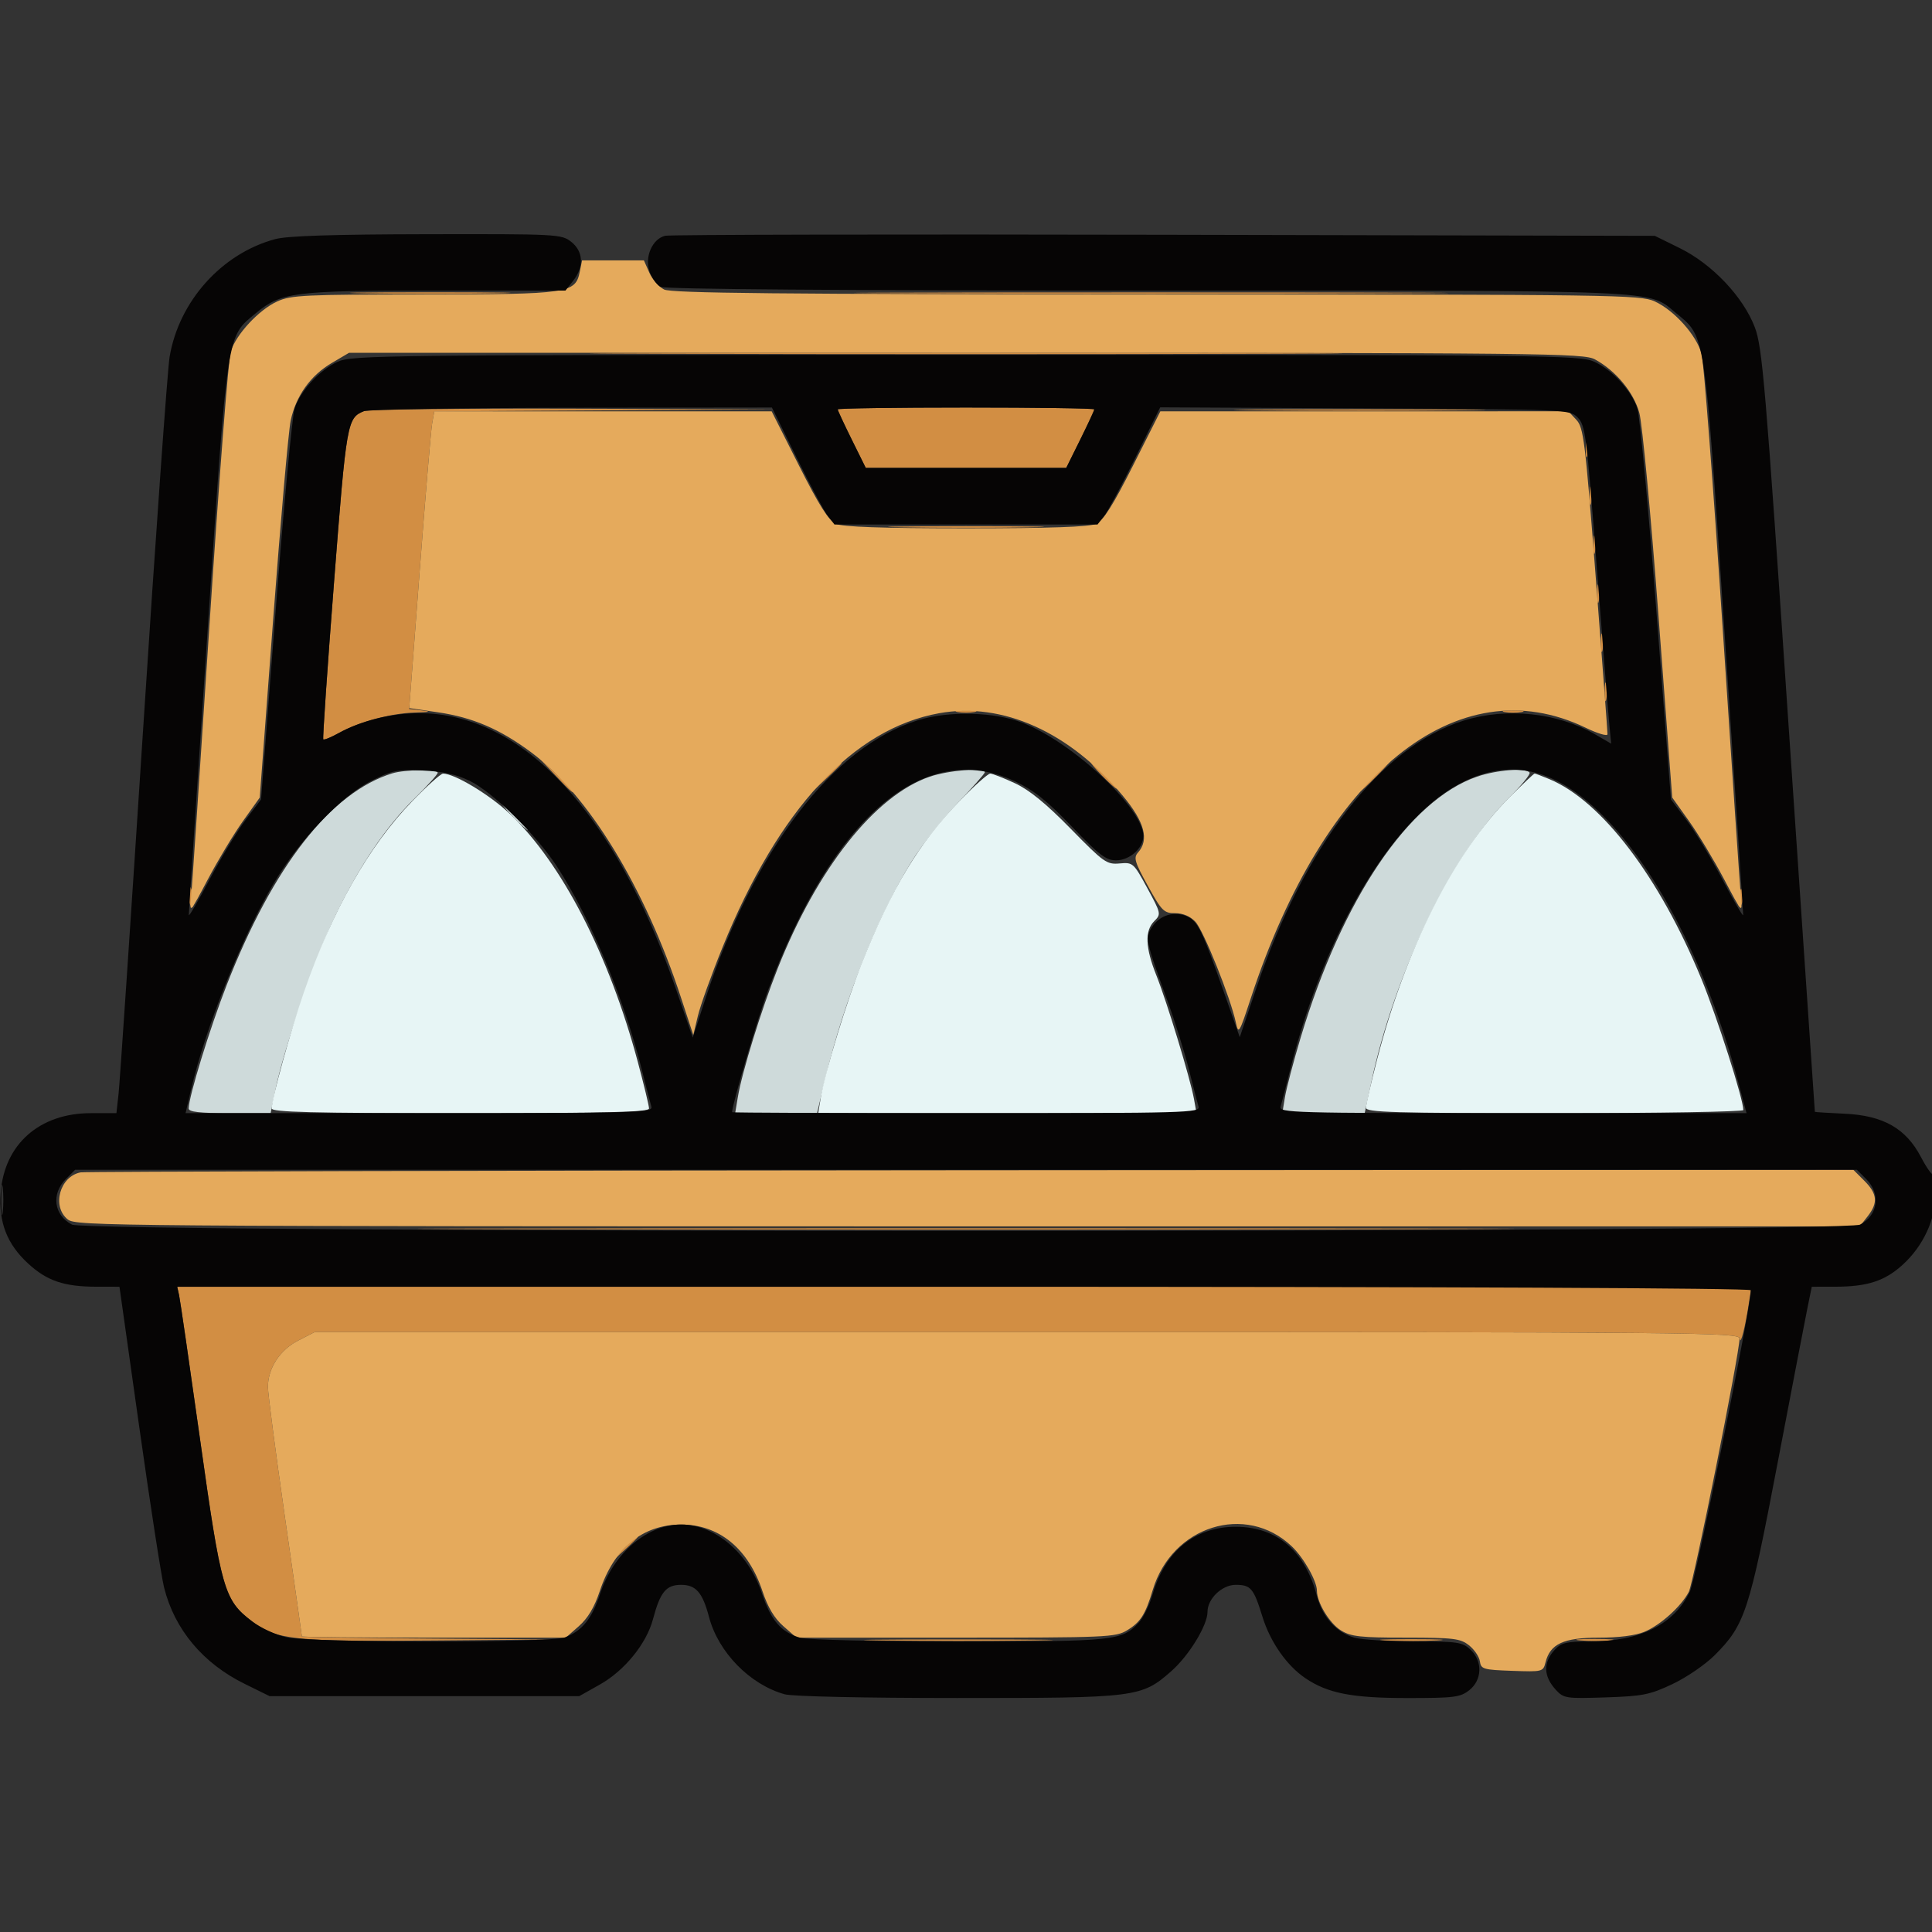 <svg xmlns="http://www.w3.org/2000/svg" width="512" height="512" viewBox="0 0 512 512" version="1.1"><rect x="0" y="0" width="512" height="512" fill="#333333" stroke="none"/><path d="M 96.750 77.748 C 106.237 77.913, 121.762 77.913, 131.250 77.748 C 140.738 77.584, 132.975 77.450, 114 77.450 C 95.025 77.450, 87.262 77.584, 96.750 77.748 M 241.250 77.750 C 276.313 77.896, 333.688 77.896, 368.750 77.750 C 403.813 77.604, 375.125 77.485, 305 77.485 C 234.875 77.485, 206.188 77.604, 241.250 77.750 M 175.250 93.750 C 219.663 93.894, 292.338 93.894, 336.750 93.750 C 381.163 93.606, 344.825 93.488, 256 93.488 C 167.175 93.488, 130.838 93.606, 175.250 93.750 M 96.465 108.952 C 91.998 110.762, 91.833 111.705, 88.525 154.265 C 86.762 176.944, 85.478 195.693, 85.671 195.928 C 85.864 196.163, 87.705 195.419, 89.761 194.274 C 95.135 191.283, 103.498 189.026, 109.932 188.832 C 113.811 188.715, 114.428 188.549, 111.968 188.285 L 108.436 187.905 111.191 151.703 C 112.706 131.791, 114.203 114.042, 114.516 112.260 L 115.087 109.020 160.293 108.750 L 205.500 108.479 152 108.303 C 122.575 108.206, 97.584 108.498, 96.465 108.952 M 222 108.483 C 222 108.749, 223.674 112.349, 225.719 116.483 L 229.439 124 256 124 L 282.561 124 286.281 116.483 C 288.326 112.349, 290 108.749, 290 108.483 C 290 108.218, 274.700 108, 256 108 C 237.300 108, 222 108.218, 222 108.483 M 333.179 108.749 C 347.853 108.905, 372.153 108.905, 387.179 108.749 C 402.206 108.594, 390.200 108.466, 360.500 108.466 C 330.800 108.466, 318.506 108.593, 333.179 108.749 M 420.232 119 C 420.232 120.925, 420.438 121.713, 420.689 120.750 C 420.941 119.787, 420.941 118.213, 420.689 117.250 C 420.438 116.287, 420.232 117.075, 420.232 119 M 421.252 131.500 C 421.263 133.700, 421.468 134.482, 421.707 133.238 C 421.946 131.994, 421.937 130.194, 421.687 129.238 C 421.437 128.282, 421.241 129.300, 421.252 131.500 M 239.250 139.748 C 248.463 139.913, 263.538 139.913, 272.750 139.748 C 281.962 139.583, 274.425 139.448, 256 139.448 C 237.575 139.448, 230.037 139.583, 239.250 139.748 M 422.252 144.500 C 422.263 146.700, 422.468 147.482, 422.707 146.238 C 422.946 144.994, 422.937 143.194, 422.687 142.238 C 422.437 141.282, 422.241 142.300, 422.252 144.500 M 423.252 157.500 C 423.263 159.700, 423.468 160.482, 423.707 159.238 C 423.946 157.994, 423.937 156.194, 423.687 155.238 C 423.437 154.282, 423.241 155.300, 423.252 157.500 M 424.252 170.500 C 424.263 172.700, 424.468 173.482, 424.707 172.238 C 424.946 170.994, 424.937 169.194, 424.687 168.238 C 424.437 167.282, 424.241 168.300, 424.252 170.500 M 425.252 183.500 C 425.263 185.700, 425.468 186.482, 425.707 185.238 C 425.946 183.994, 425.937 182.194, 425.687 181.238 C 425.437 180.282, 425.241 181.300, 425.252 183.500 M 253.750 188.706 C 254.988 188.944, 257.012 188.944, 258.250 188.706 C 259.488 188.467, 258.475 188.272, 256 188.272 C 253.525 188.272, 252.512 188.467, 253.750 188.706 M 398.750 188.706 C 399.988 188.944, 402.012 188.944, 403.250 188.706 C 404.488 188.467, 403.475 188.272, 401 188.272 C 398.525 188.272, 397.512 188.467, 398.750 188.706 M 146.958 205.250 C 151.102 209.665, 152 210.459, 152 209.708 C 152 209.548, 149.863 207.410, 147.250 204.958 L 142.500 200.500 146.958 205.250 M 364 205.500 C 361.571 207.975, 359.809 210, 360.084 210 C 360.359 210, 362.571 207.975, 365 205.500 C 367.429 203.025, 369.191 201, 368.916 201 C 368.641 201, 366.429 203.025, 364 205.500 M 218.453 206.250 L 214.500 210.500 218.750 206.547 C 221.088 204.373, 223 202.460, 223 202.297 C 223 201.540, 222.129 202.298, 218.453 206.250 M 292 205.500 C 293.866 207.425, 295.617 209, 295.892 209 C 296.167 209, 294.866 207.425, 293 205.500 C 291.134 203.575, 289.383 202, 289.108 202 C 288.833 202, 290.134 203.575, 292 205.500 M 50 237.441 C 50 238.784, 50.369 240.110, 50.819 240.388 C 51.270 240.667, 51.443 239.568, 51.206 237.947 C 50.681 234.373, 50 234.087, 50 237.441 M 460.881 237.781 C 460.552 239.769, 460.698 240.702, 461.253 240.147 C 461.757 239.643, 462.002 238.166, 461.797 236.865 C 461.482 234.864, 461.342 235.004, 460.881 237.781 M 138.250 325.750 C 203.012 325.892, 308.987 325.892, 373.750 325.750 C 438.512 325.608, 385.525 325.492, 256 325.492 C 126.475 325.492, 73.487 325.608, 138.250 325.750 M 47.463 343.250 C 47.738 344.488, 50.240 361.700, 53.023 381.500 C 58.636 421.439, 59.371 424.012, 66.784 429.666 C 73.245 434.594, 77.704 435.064, 115 434.752 L 148.500 434.472 114.250 434.236 C 95.412 434.106, 80 433.848, 80 433.662 C 80 433.476, 77.975 419.228, 75.500 402 C 73.025 384.772, 71 369.279, 71 367.572 C 71 362.593, 74.157 357.752, 79.036 355.250 L 83.424 353 272.212 353 C 451.304 353, 461.005 353.090, 461.102 354.750 C 461.221 356.777, 462.552 351.474, 463.483 345.266 L 464.123 341 255.542 341 L 46.962 341 47.463 343.250 M 165.437 410.250 L 162.500 413.500 165.750 410.563 C 167.537 408.948, 169 407.485, 169 407.313 C 169 406.540, 168.175 407.221, 165.437 410.250 M 233.750 434.749 C 244.888 434.910, 263.113 434.910, 274.250 434.749 C 285.388 434.588, 276.275 434.456, 254 434.456 C 231.725 434.456, 222.613 434.588, 233.750 434.749 M 367.250 434.742 C 370.962 434.934, 377.038 434.934, 380.750 434.742 C 384.462 434.549, 381.425 434.392, 374 434.392 C 366.575 434.392, 363.538 434.549, 367.250 434.742 M 418.776 434.733 C 421.128 434.945, 424.728 434.942, 426.776 434.727 C 428.824 434.512, 426.900 434.339, 422.500 434.343 C 418.100 434.346, 416.424 434.522, 418.776 434.733" stroke="none" fill="#d28e43" fill-rule="evenodd"/><path d="M 153.659 71.957 C 152.497 77.763, 150.897 77.998, 112.300 78.022 C 80.794 78.042, 77.121 78.216, 73.500 79.866 C 68.641 82.079, 62.635 88.522, 61.147 93.119 C 60.545 94.979, 58.028 127.325, 55.554 165 C 53.080 202.675, 50.867 235.470, 50.636 237.877 C 50.226 242.160, 50.323 242.055, 55.088 233.034 C 57.766 227.962, 61.955 221.014, 64.396 217.593 L 68.834 211.374 72.406 163.937 C 74.371 137.847, 76.451 114.250, 77.028 111.500 C 78.403 104.949, 82.275 99.511, 87.930 96.187 L 92.500 93.500 256 93.500 C 409.885 93.500, 419.688 93.603, 422.703 95.252 C 428.225 98.271, 432.940 103.965, 434.442 109.428 C 435.209 112.218, 437.484 136.293, 439.496 162.930 L 443.155 211.359 447.599 217.586 C 450.042 221.011, 454.234 227.962, 456.912 233.034 C 461.677 242.055, 461.774 242.160, 461.364 237.877 C 461.133 235.470, 458.929 202.936, 456.465 165.579 C 454.001 128.223, 451.514 95.910, 450.939 93.773 C 449.614 88.852, 443.690 82.230, 438.500 79.866 C 434.698 78.134, 428.150 78.042, 306.500 78.007 C 206.322 77.978, 177.957 77.699, 176 76.723 C 174.625 76.038, 172.856 74.019, 172.070 72.238 L 170.639 69 162.445 69 L 154.250 69 153.659 71.957 M 114.518 112.250 C 114.203 114.037, 112.711 131.736, 111.201 151.580 L 108.455 187.659 116.058 188.767 C 125.235 190.105, 132.424 193.184, 140.690 199.315 C 155.901 210.600, 170.831 235.023, 180.477 264.401 L 183.728 274.301 184.946 269.225 C 185.616 266.433, 188.575 258.206, 191.523 250.944 C 206.356 214.394, 226.072 193.114, 248.906 189.007 C 265.738 185.981, 283.494 193.985, 297.620 210.967 C 303.336 217.838, 304.590 222.560, 301.592 225.921 C 300.363 227.299, 300.694 228.424, 304.185 234.750 C 307.871 241.430, 308.440 242, 311.418 242 C 313.491 242, 315.420 242.819, 316.794 244.281 C 318.931 246.555, 326.100 264.403, 327.505 270.943 C 328.212 274.238, 328.385 273.956, 331.509 264.443 C 351.071 204.865, 386.293 176.460, 420.250 192.878 C 423.412 194.407, 426.003 195.173, 426.008 194.579 C 426.012 193.986, 424.626 175.500, 422.927 153.500 C 420.081 116.636, 419.675 113.324, 417.745 111.250 L 415.651 109 361.576 109.004 L 307.500 109.008 300.281 123.329 C 294.936 133.935, 292.394 137.955, 290.484 138.825 C 288.682 139.647, 278.306 140, 256 140 C 233.694 140, 223.318 139.647, 221.516 138.825 C 219.606 137.955, 217.064 133.935, 211.719 123.329 L 204.500 109.008 159.795 109.004 L 115.091 109 114.518 112.250 M 21.354 310.692 C 15.835 311.772, 13.668 319.693, 17.944 323.156 C 20.143 324.936, 28.368 325, 256.538 325 L 492.855 325 494.927 322.365 C 497.749 318.778, 497.533 316.379, 494.077 312.923 L 491.154 310 257.327 310.136 C 128.722 310.211, 22.534 310.461, 21.354 310.692 M 79.036 355.250 C 74.157 357.752, 71 362.593, 71 367.572 C 71 369.279, 73.025 384.772, 75.500 402 C 77.975 419.228, 80 433.476, 80 433.662 C 80 433.848, 95.734 434, 114.965 434 L 149.930 434 153.399 430.955 C 155.784 428.860, 157.515 425.962, 158.943 421.671 C 162.744 410.249, 170.272 404.067, 180.434 404.022 C 190.484 403.977, 198.289 410.348, 202.057 421.671 C 203.485 425.962, 205.216 428.860, 207.601 430.955 L 211.070 434 253.285 433.996 C 293.322 433.993, 295.664 433.892, 298.686 432.050 C 302.273 429.863, 303.526 427.894, 305.495 421.349 C 310.607 404.366, 330.158 398.240, 342.342 409.803 C 345.474 412.776, 349 419.002, 349 421.559 C 349 424.716, 352.368 430.253, 355.420 432.114 C 358.048 433.717, 360.569 433.993, 372.615 433.996 C 385.259 434, 386.998 434.211, 389.298 436.020 C 390.711 437.131, 392.009 439.043, 392.183 440.270 C 392.478 442.342, 393.082 442.521, 400.721 442.790 C 408.805 443.075, 408.953 443.037, 409.583 440.524 C 410.808 435.646, 414.360 434, 423.667 434 C 428.988 434, 433.426 433.432, 435.782 432.449 C 440.030 430.677, 445.522 425.737, 447.554 421.860 C 448.825 419.435, 461 358.638, 461 354.716 C 461 353.101, 449.919 353, 272.212 353 L 83.424 353 79.036 355.250" stroke="none" fill="#e5aa5c" fill-rule="evenodd"/><path d="M 104 204.935 C 87.734 209.901, 72.402 229.477, 60.089 261 C 55.633 272.408, 50.002 290.687, 50.001 293.750 C 50 294.673, 52.839 295, 60.863 295 L 71.727 295 72.999 288.750 C 75.159 278.135, 83.609 253.580, 88.819 242.780 C 95.198 229.554, 102.311 219.026, 109.932 211.531 C 113.269 208.249, 116 205.211, 116 204.781 C 116 203.801, 107.351 203.912, 104 204.935 M 246.324 205.854 C 231.856 210.853, 216.616 230.098, 206.085 256.665 C 201.736 267.635, 196.650 284.067, 195.534 290.750 L 194.824 295 205.678 295 L 216.532 295 218.737 285.750 C 223.568 265.487, 232.661 242.629, 241.592 228.300 C 244.263 224.015, 249.722 217.082, 253.724 212.893 C 257.726 208.705, 261 204.990, 261 204.639 C 261 203.327, 251.316 204.129, 246.324 205.854 M 391.423 205.820 C 373.362 212.064, 355.748 238.132, 344.678 275 C 342.778 281.325, 340.910 288.413, 340.524 290.750 L 339.824 295 350.742 295 L 361.659 295 363.420 286.750 C 369.568 257.945, 384.831 226.397, 399.818 211.515 C 403.127 208.229, 405.620 205.194, 405.358 204.770 C 404.521 203.416, 396.667 204.008, 391.423 205.820 M 136 216.500 C 137.866 218.425, 139.617 220, 139.892 220 C 140.167 220, 138.866 218.425, 137 216.500 C 135.134 214.575, 133.383 213, 133.108 213 C 132.833 213, 134.134 214.575, 136 216.500" stroke="none" fill="#cedada" fill-rule="evenodd"/><path d="M 109.308 212.250 C 97.715 224.207, 88.118 241.127, 80.522 263 C 77.031 273.053, 72.028 291.124, 72.009 293.750 C 72.002 294.733, 82.662 295, 122 295 C 161.334 295, 172 294.733, 171.998 293.750 C 171.998 293.063, 170.656 287.499, 169.018 281.386 C 161.413 253.020, 148.931 228.804, 135.174 215.727 C 129.831 210.649, 120.536 205.038, 117.419 205.010 C 116.824 205.004, 113.175 208.262, 109.308 212.250 M 254.310 212.250 C 243.629 223.267, 236.267 235.446, 228.513 254.921 C 224.438 265.156, 218.678 283.961, 217.538 290.750 L 216.824 295 266.957 295 L 317.091 295 316.419 291.250 C 315.452 285.854, 309.272 265.551, 306.426 258.422 C 303.507 251.107, 303.340 246.660, 305.889 244.111 C 307.741 242.259, 307.705 242.088, 304.052 235.361 C 300.406 228.648, 300.247 228.507, 296.699 228.824 C 293.290 229.129, 292.515 228.578, 283.752 219.628 C 277.216 212.952, 272.798 209.348, 268.965 207.564 C 265.959 206.164, 263.014 205.015, 262.419 205.010 C 261.824 205.004, 258.175 208.262, 254.310 212.250 M 400.063 211.250 C 385.435 225.860, 372.523 251.425, 364.925 280.818 C 363.316 287.042, 362 292.780, 362 293.568 C 362 294.792, 369.271 295, 412 295 C 439.500 295, 462 294.628, 462 294.173 C 462 291.252, 455.067 269.582, 450.854 259.335 C 439.773 232.386, 424.465 212.270, 410.640 206.494 C 408.673 205.672, 406.897 205, 406.692 205 C 406.487 205, 403.504 207.813, 400.063 211.250" stroke="none" fill="#e7f5f5" fill-rule="evenodd"/><path d="M 72.929 63.367 C 58.755 67.189, 47.434 79.811, 44.948 94.563 C 44.397 97.828, 41.261 141.900, 37.978 192.500 C 34.695 243.100, 31.750 286.863, 31.433 289.750 L 30.856 295 24.042 295 C 10.457 295, 1.115 303.268, 0.186 316.112 C -0.381 323.946, 1.840 329.676, 7.448 334.845 C 12.438 339.445, 16.983 340.987, 25.580 340.994 L 31.659 341 36.917 378.250 C 39.809 398.738, 42.768 417.863, 43.493 420.750 C 46.274 431.833, 53.781 440.798, 64.842 446.243 L 71.457 449.500 112.478 449.500 L 153.500 449.500 159 446.401 C 165.526 442.724, 171.323 435.584, 173.047 429.099 C 174.962 421.898, 176.516 420, 180.500 420 C 184.430 420, 186.185 422.021, 187.894 428.515 C 190.359 437.881, 198.749 446.446, 207.965 449.007 C 210.019 449.577, 229.124 449.991, 253.568 449.994 C 301.276 450.001, 302.481 449.850, 310.401 442.878 C 315.105 438.737, 320 430.726, 320 427.168 C 320 423.690, 323.835 420, 327.450 420 C 331.481 420, 332.226 420.883, 334.554 428.423 C 336.630 435.147, 341.006 441.414, 345.954 444.748 C 351.908 448.761, 358.301 450, 373.047 450 C 385.376 450, 386.991 449.795, 389.365 447.927 C 392.809 445.218, 392.957 440.248, 389.686 437.174 C 387.566 435.183, 386.323 435, 374.936 434.994 C 368.096 434.991, 360.899 434.544, 358.943 434.001 C 354.210 432.686, 350.435 428.507, 349.005 423 C 345.910 411.081, 338.443 404.665, 327.607 404.613 C 316.748 404.561, 308.806 410.981, 305.450 422.523 C 304.627 425.356, 303 428.696, 301.835 429.947 C 297.281 434.835, 295.726 435, 254.276 435 C 232.040 435, 214.034 434.583, 212.083 434.024 C 207.006 432.568, 204.310 429.441, 201.908 422.224 C 198.362 411.569, 189.479 404.011, 180.500 404.011 C 171.521 404.011, 162.638 411.569, 159.092 422.224 C 156.813 429.073, 154.318 432.178, 149.685 433.933 C 145.842 435.389, 82.812 435.368, 76.006 433.908 C 73.171 433.300, 69.074 431.412, 66.762 429.649 C 59.374 424.014, 58.633 421.419, 53.023 381.500 C 50.240 361.700, 47.738 344.488, 47.463 343.250 L 46.962 341 255.481 341 C 383.371 341, 464 341.360, 464 341.930 C 464 346.454, 449.438 418.418, 447.848 421.751 C 443.680 430.490, 434.662 435, 421.357 435 C 415.157 435, 413.776 435.324, 412.039 437.189 C 408.903 440.555, 409.005 444.235, 412.337 447.844 C 414.399 450.078, 415.015 450.171, 425.500 449.827 C 435.351 449.504, 437.200 449.136, 443.201 446.309 C 446.886 444.572, 451.921 441.132, 454.390 438.663 C 462.437 430.615, 463.553 427.206, 471.115 387.544 C 474.895 367.720, 478.473 349.137, 479.065 346.250 L 480.142 341 486.321 340.994 C 494.828 340.987, 499.446 339.495, 504.166 335.231 C 509.672 330.256, 513 323.067, 513 316.146 C 513 313.132, 512.732 310.935, 512.404 311.263 C 512.076 311.591, 510.593 309.535, 509.109 306.695 C 505.109 299.037, 499.093 295.611, 488.828 295.144 C 484.523 294.948, 480.979 294.723, 480.954 294.644 C 480.929 294.565, 477.833 249.050, 474.074 193.500 C 467.843 101.428, 467.044 91.989, 465.035 86.715 C 461.967 78.664, 453.736 69.980, 445.180 65.768 L 438.543 62.500 308.521 62.218 C 237.010 62.064, 177.496 62.183, 176.268 62.483 C 172.875 63.313, 170.784 68.082, 172.126 71.931 C 172.722 73.642, 174.033 75.483, 175.039 76.021 C 176.205 76.645, 222.900 77, 303.753 77 C 442.959 77, 436.616 76.730, 444.160 82.970 C 452.006 89.460, 451.590 86.706, 457.059 168.211 C 459.764 208.520, 461.973 241.950, 461.967 242.500 C 461.962 243.050, 459.493 238.818, 456.482 233.096 C 453.471 227.374, 449.165 220.252, 446.914 217.270 L 442.820 211.848 438.944 161.793 C 436.813 134.263, 434.556 110.184, 433.929 108.283 C 432.362 103.536, 427.315 98.049, 422.509 95.865 C 418.684 94.127, 411.043 94.044, 256 94.044 C 100.957 94.044, 93.316 94.127, 89.491 95.865 C 84.685 98.049, 79.638 103.536, 78.071 108.283 C 77.444 110.184, 75.187 134.263, 73.056 161.793 L 69.180 211.848 65.086 217.270 C 62.835 220.252, 58.529 227.374, 55.518 233.096 C 52.507 238.818, 50.038 243.050, 50.033 242.500 C 50.027 241.950, 52.236 208.520, 54.941 168.211 C 60.410 86.706, 59.994 89.460, 67.840 82.970 C 74.562 77.410, 77.840 77, 115.609 77 L 149.855 77 151.927 74.365 C 154.828 70.678, 154.606 66.622, 151.365 64.073 C 148.808 62.061, 147.685 62.002, 113.115 62.067 C 88.229 62.115, 76.123 62.506, 72.929 63.367 M 96.465 108.952 C 91.998 110.762, 91.833 111.705, 88.525 154.265 C 86.762 176.944, 85.478 195.693, 85.671 195.928 C 85.864 196.163, 87.705 195.419, 89.761 194.274 C 95.617 191.014, 103.757 189, 111.076 189 C 138.462 189, 162.928 215.192, 179.005 261.720 L 183.584 274.972 186.919 264.736 C 199.828 225.121, 220.714 197.778, 243.369 190.837 C 251.509 188.343, 263.632 188.654, 271 191.545 C 284.402 196.804, 302.983 214.235, 302.996 221.561 C 303.002 224.761, 299.368 228, 295.772 228 C 293.114 228, 291.288 226.608, 284.061 219.071 C 277.511 212.240, 273.973 209.421, 269 207.072 C 245.029 195.748, 220.800 216.236, 203.547 262.418 C 200.768 269.856, 194.062 292.584, 194.006 294.750 C 194.003 294.887, 221.930 295, 256.067 295 C 314.710 295, 318.106 294.903, 317.617 293.250 C 317.331 292.287, 316.181 287.842, 315.059 283.372 C 313.937 278.901, 311.408 270.801, 309.439 265.372 C 303.489 248.969, 303.404 248.558, 305.333 245.615 C 307.380 242.490, 311.266 241.345, 314.626 242.875 C 317.418 244.148, 318.604 246.601, 324.440 263.181 L 328.551 274.862 332.937 261.847 C 345.668 224.063, 366.052 197.758, 387.855 190.977 C 399.261 187.429, 412.731 188.836, 422.738 194.621 L 426.977 197.071 426.423 191.285 C 426.119 188.103, 424.610 169.149, 423.071 149.164 C 420.457 115.229, 420.128 112.684, 418.109 110.664 C 415.951 108.506, 415.802 108.499, 361.704 108.225 L 307.463 107.951 300.981 121.117 C 297.417 128.359, 293.680 135.345, 292.677 136.642 L 290.855 139 256 139 L 221.145 139 219.323 136.642 C 218.320 135.345, 214.589 128.370, 211.031 121.142 L 204.561 108 151.531 108.063 C 122.364 108.098, 97.584 108.498, 96.465 108.952 M 222 108.483 C 222 108.749, 223.674 112.349, 225.719 116.483 L 229.439 124 256 124 L 282.561 124 286.281 116.483 C 288.326 112.349, 290 108.749, 290 108.483 C 290 108.218, 274.700 108, 256 108 C 237.300 108, 222 108.218, 222 108.483 M 98.307 206.977 C 90.400 210.963, 79.324 222.608, 72.569 234.037 C 64.006 248.526, 54.453 272.352, 50.633 288.750 L 49.177 295 111.156 295 C 169.714 295, 173.106 294.903, 172.617 293.250 C 172.331 292.288, 171.182 287.848, 170.062 283.384 C 165.310 264.445, 156.302 242.926, 147.497 229.483 C 142.064 221.186, 130.486 209.841, 124.500 206.948 C 120.927 205.221, 117.359 204.435, 112 204.193 C 105.230 203.888, 103.898 204.159, 98.307 206.977 M 388.220 206.972 C 369.705 215.732, 351.279 246.153, 341.938 283.384 C 340.818 287.848, 339.669 292.288, 339.383 293.250 C 338.894 294.903, 342.287 295, 400.860 295 L 462.856 295 460.501 286.250 C 452.476 256.424, 439.389 230.713, 424.852 216.216 C 412.469 203.866, 400.937 200.956, 388.220 206.972 M 17.455 312.455 C 13.513 316.396, 14.270 322.054, 19.072 324.537 C 23.350 326.750, 488.650 326.750, 492.928 324.537 C 497.730 322.054, 498.487 316.396, 494.545 312.455 L 492.091 310 256 310 L 19.909 310 17.455 312.455 M 0.320 318 C 0.320 321.575, 0.502 323.038, 0.723 321.250 C 0.945 319.462, 0.945 316.538, 0.723 314.750 C 0.502 312.962, 0.320 314.425, 0.320 318" stroke="none" fill="#060505" fill-rule="evenodd"/></svg>